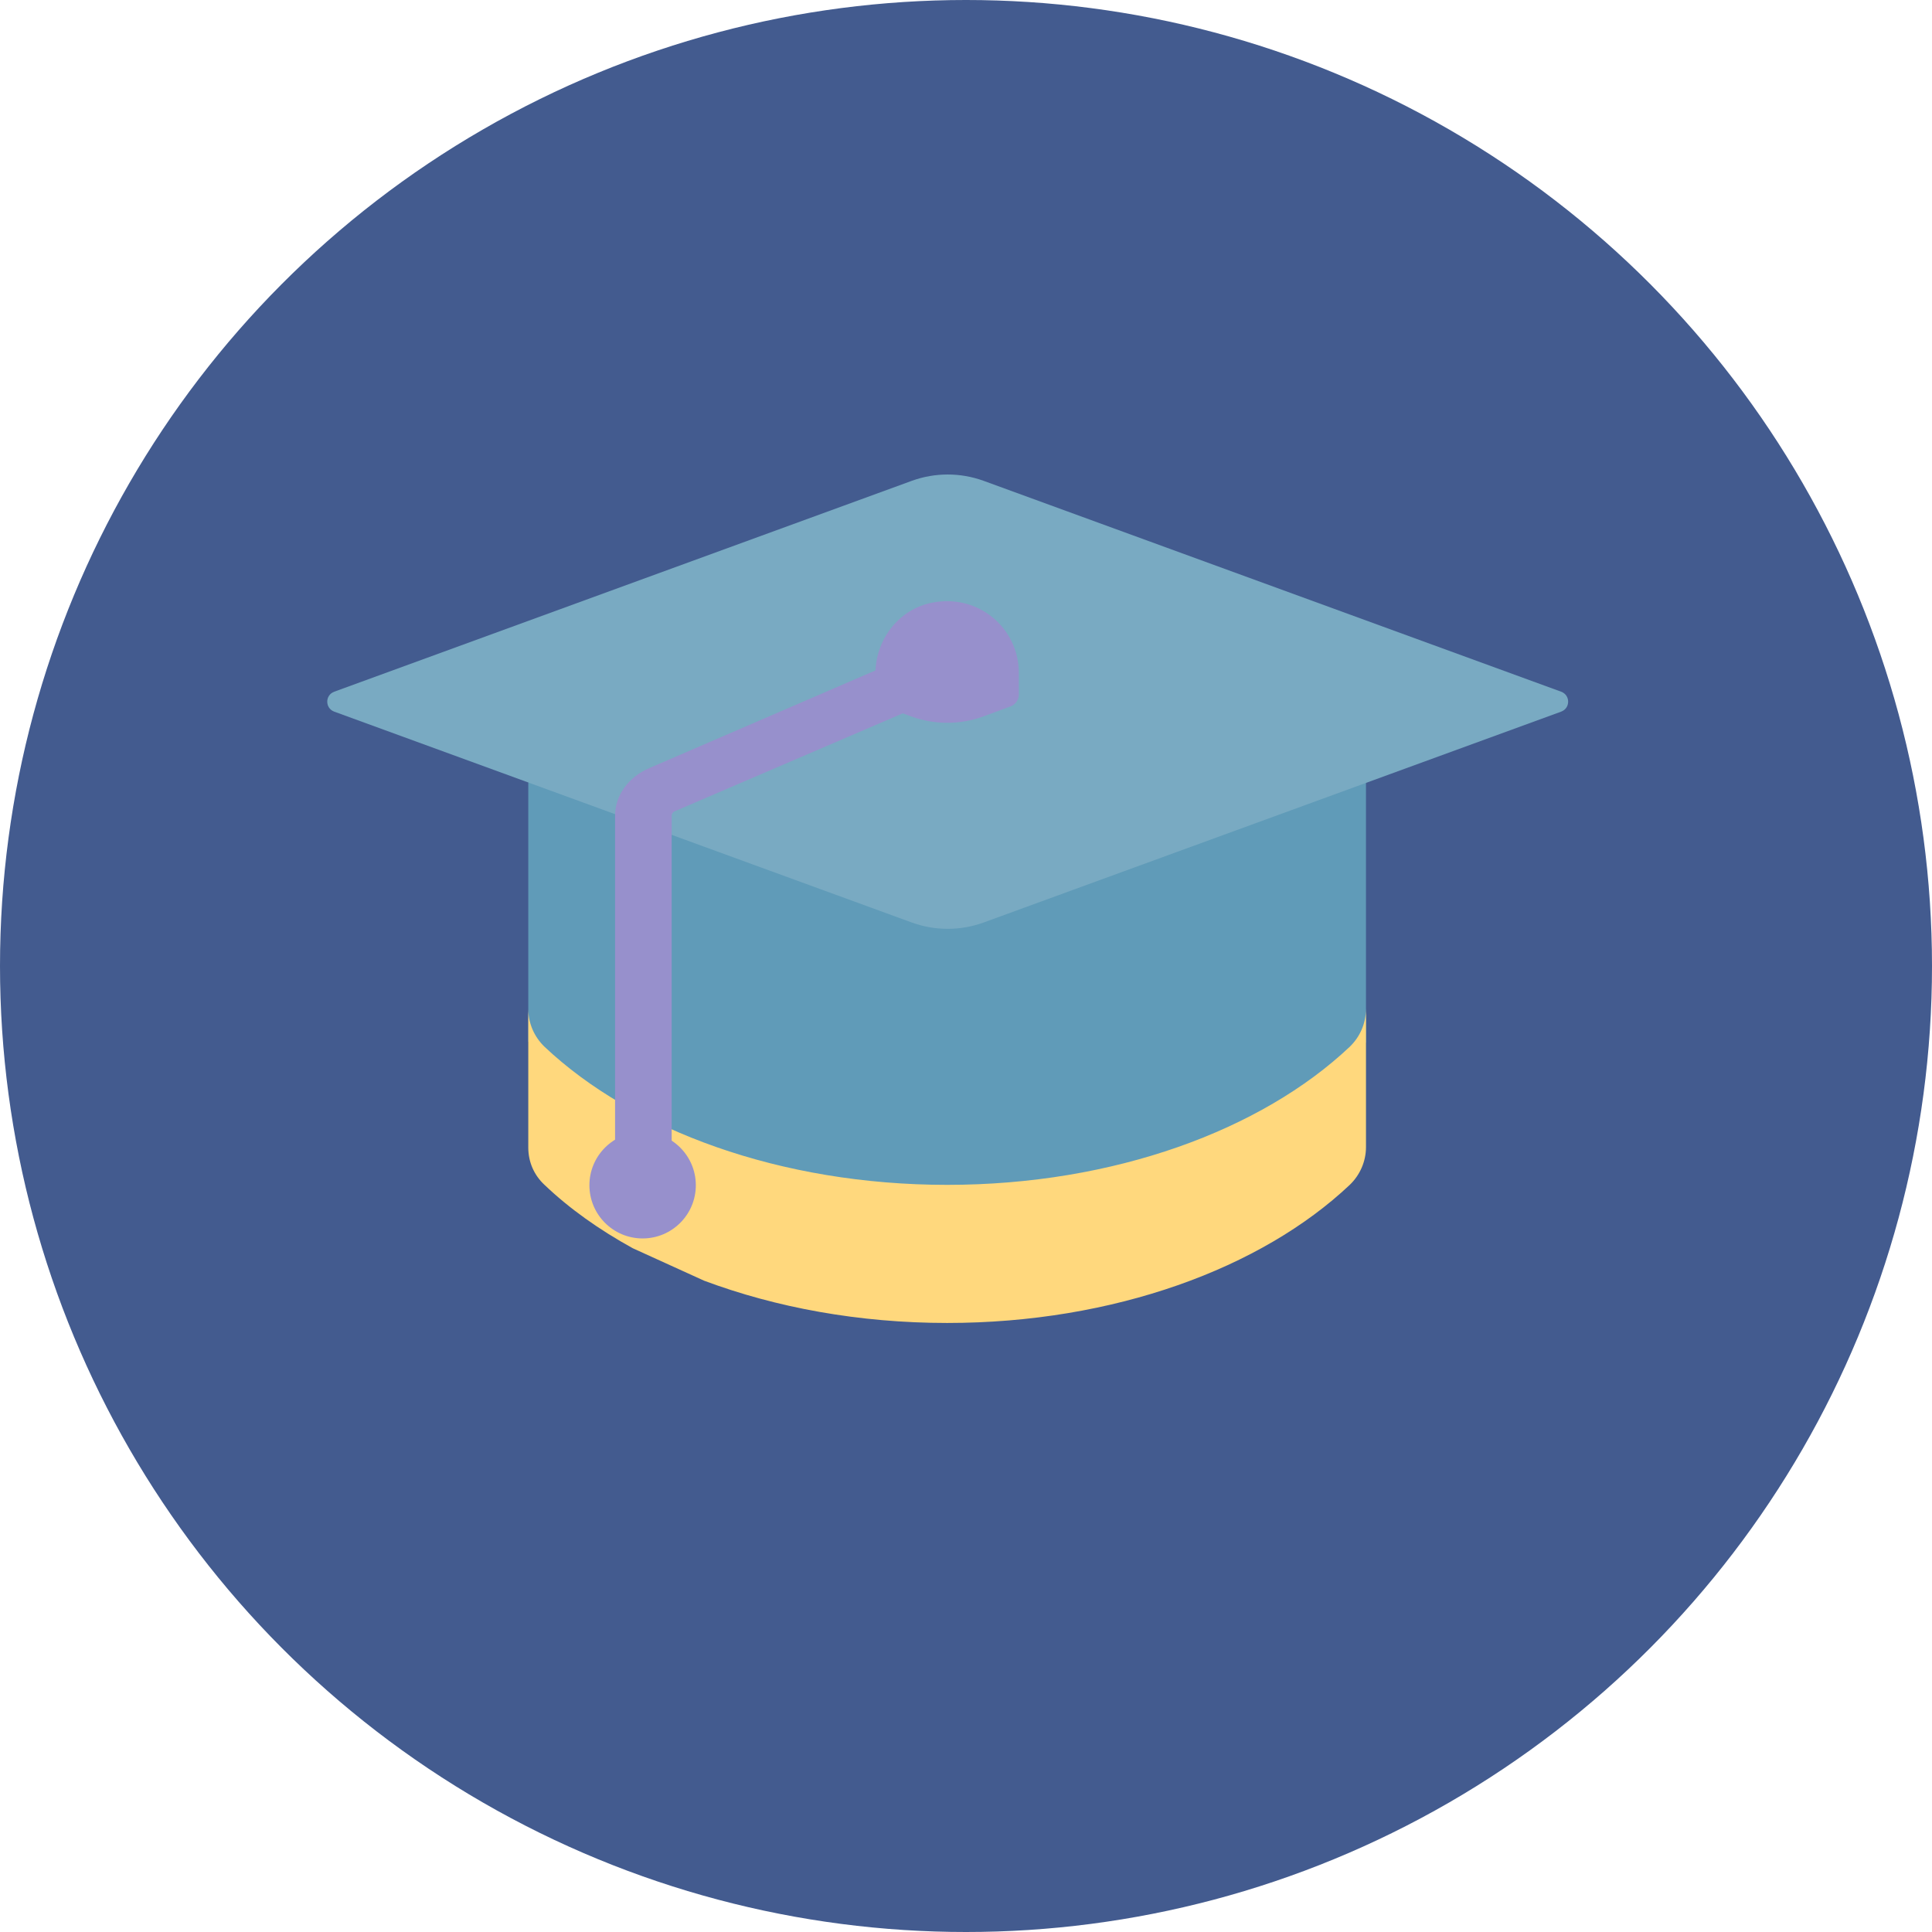 <?xml version="1.0" encoding="utf-8"?>
<!-- Generator: Adobe Illustrator 25.1.0, SVG Export Plug-In . SVG Version: 6.00 Build 0)  -->
<svg version="1.1" id="Layer_1" xmlns="http://www.w3.org/2000/svg" xmlns:xlink="http://www.w3.org/1999/xlink" x="0px" y="0px"
	 viewBox="0 0 512 512" style="enable-background:new 0 0 512 512;" xml:space="preserve">
<style type="text/css">
	.st0{fill:#435B8F;}
	.st1{fill:#609BB8;}
	.st2{fill:#FFD87D;}
	.st3{fill:#79AAC2;}
	.st4{fill:#9790CC;}
</style>
<circle class="st0" cx="256" cy="256" r="256"/>
<path class="st1" d="M143.7,283.6c0,0,45.2,38.3,107.3,38.3c62.1,0,102.9-35.7,102.9-35.7l8.1-10v-68.8l-8.1-3.9l-102.9,36l-107-36
	l-4,3.9V276L143.7,283.6z"/>
<path class="st2" d="M357.7,277.4c-23.4,22.1-62.5,36.6-106.7,36.6s-83.3-14.5-106.7-36.6c-2.7-2.6-4.3-6.2-4.3-10v36.7
	c0,3.8,1.5,7.3,4.3,9.9c6.6,6.3,14.5,11.9,23.4,16.8l18.9,8.6c19,7.1,41,11.2,64.4,11.2c44.2,0,83.3-14.5,106.7-36.6
	c2.7-2.6,4.3-6.2,4.3-10v-36.7C362,271.2,360.4,274.8,357.7,277.4L357.7,277.4z"/>
<path class="st3" d="M413.7,183.3l-153.1-55.9c-6.1-2.2-12.8-2.2-18.9,0L88.6,183.3c-2.5,0.9-2.5,4.4,0,5.3l153.1,55.9
	c6.1,2.2,12.8,2.2,18.9,0l153.1-55.9C416.2,187.7,416.2,184.2,413.7,183.3z"/>
<g>
	<path class="st4" d="M169.6,317.4c-3.8-0.4-6.6-3.3-6.6-6.5v-94.7c0-5.4,3.5-10.3,9.2-12.7l66-28.5c4.4-1.9,9.9,0.3,10.8,4.9
		c0.5,2.8-1.3,5.5-4.3,6.8L178.8,215c-0.5,0.2-0.8,0.7-0.8,1.1V311C178,314.8,174.1,317.9,169.6,317.4z"/>
</g>
<path class="st4" d="M232,178.5v5.6c0,1.4,0.9,2.6,2.2,3.1l7.4,2.7c6.1,2.2,12.8,2.2,18.9,0l7.3-2.7c1.3-0.5,2.2-1.7,2.2-3.1v-5.8
	c0-11.8-10.7-21-22.9-18.6C238.2,161.4,232,169.5,232,178.5z"/>
<circle class="st4" cx="170.3" cy="314.1" r="14.1"/>
</svg>

